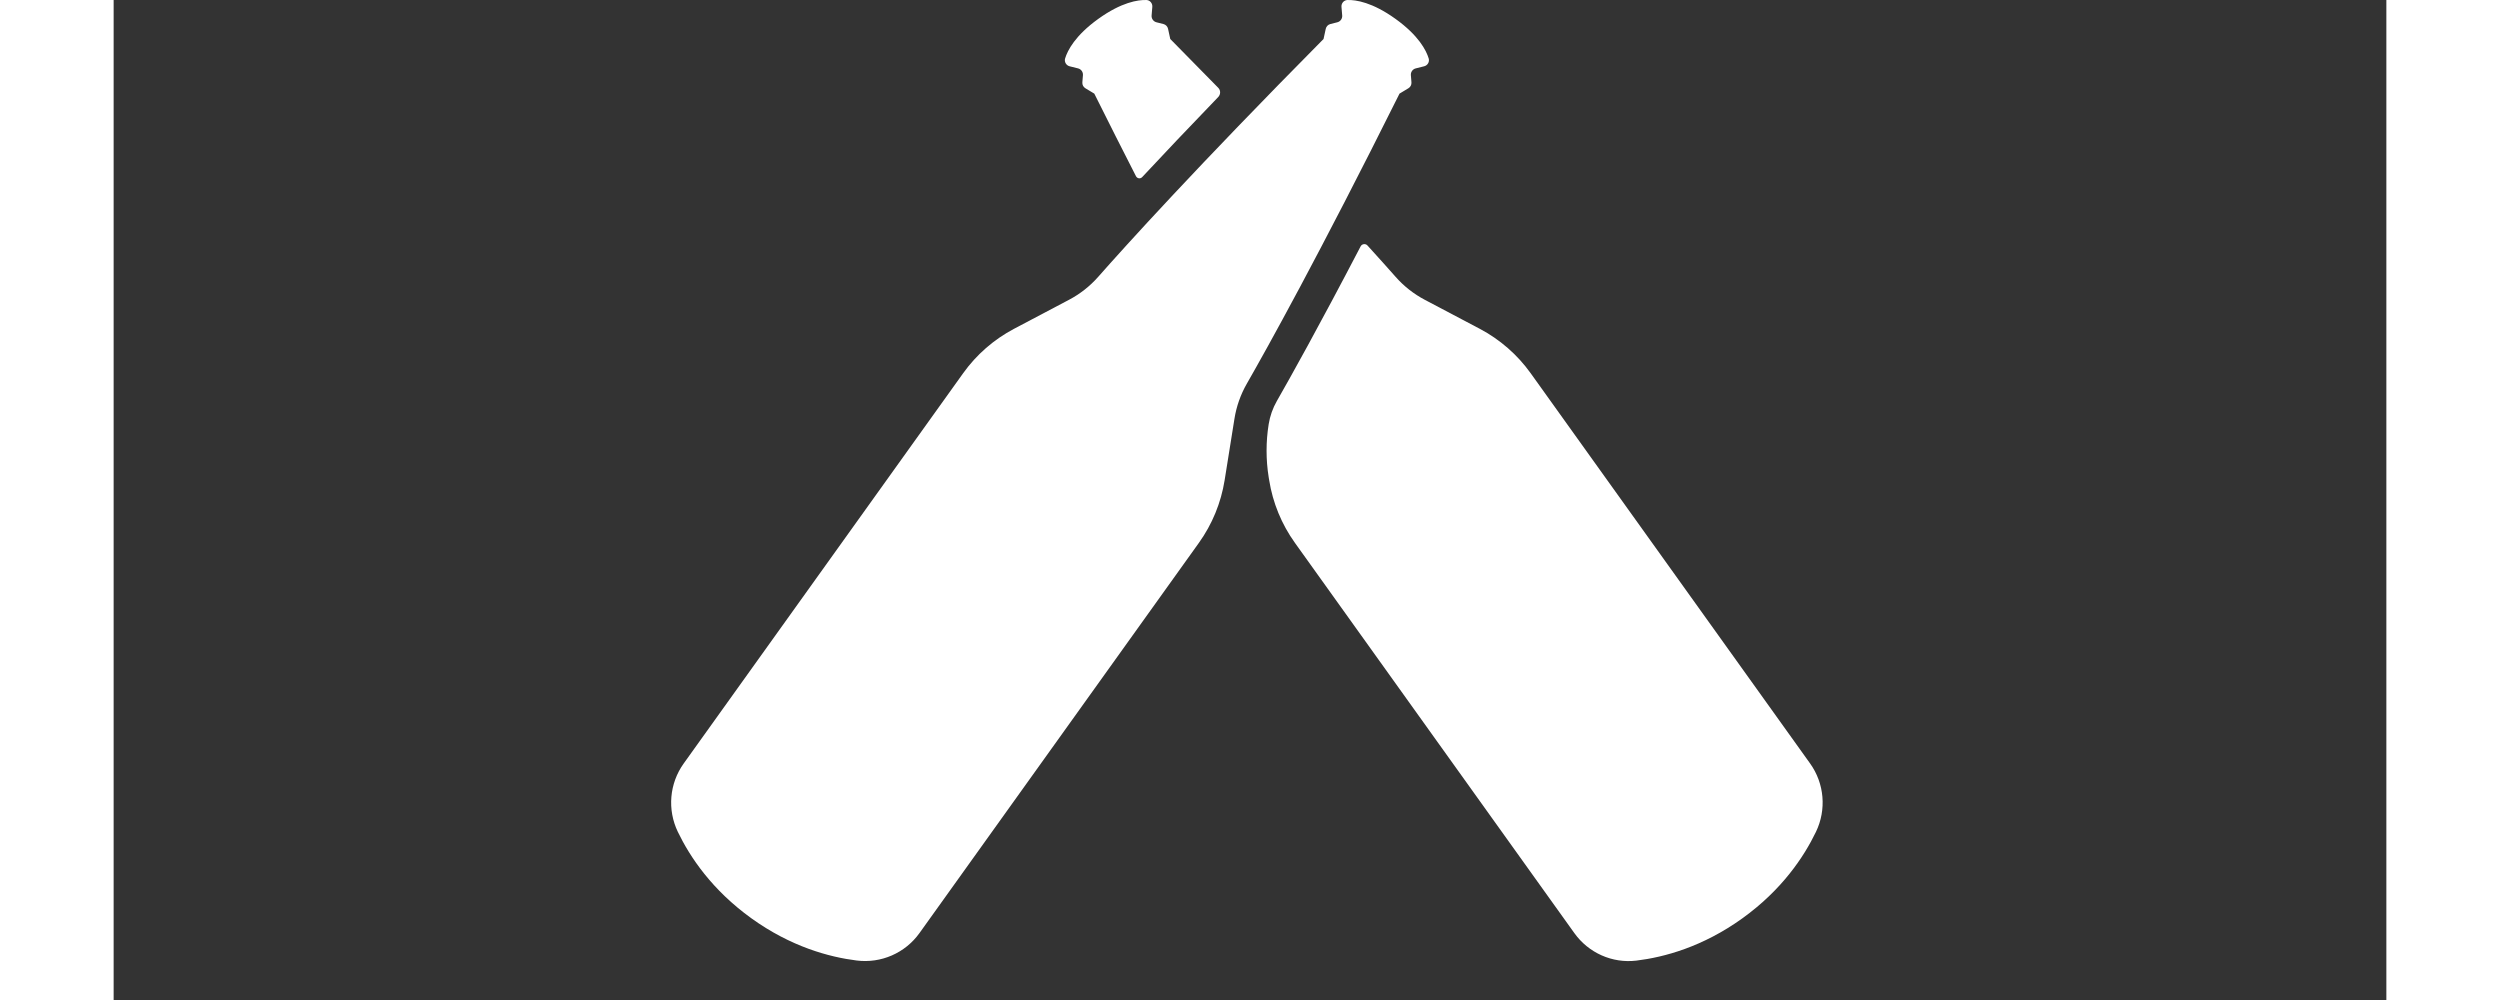 <svg xmlns="http://www.w3.org/2000/svg" width="250" height="100" viewBox="0 0 250 110">
  <rect x="0" y="0" width="250" height="110" fill="#333333" stroke="none"/>
  <g fill="#FFFFFF" fill-rule="evenodd">
    <g transform="translate(61.047)">
      <path d="M58.332 59.713L27.595 102.639C26.021 104.837 23.374 105.991 20.694 105.657 17.643 105.277 13.442 104.132 9.109 101.016 4.778 97.9 2.351 94.28 1.015 91.505-.158 89.067.083 86.184 1.659 83.984L32.396 41.059C33.859 39.013 35.778 37.338 38.002 36.166L44.048 32.975C45.262 32.335 46.348 31.481 47.256 30.451 50.191 27.122 58.07 18.394 72.043 4.289L72.285 3.17C72.342 2.912 72.537 2.708 72.793 2.644L73.563 2.45C73.897 2.366 74.123 2.05 74.095 1.705L74.016.753C73.984.36 74.282.013 74.675.002 75.602-.024 77.409.244 79.957 2.076 82.505 3.907 83.336 5.537 83.608 6.426 83.723 6.803 83.492 7.198 83.108 7.292L82.184 7.523C81.848 7.606 81.621 7.92 81.649 8.267L81.713 9.059C81.734 9.322 81.604 9.575 81.378 9.709L80.399 10.299C71.538 28.08 65.809 38.355 63.602 42.208 62.919 43.4 62.46 44.703 62.243 46.061L61.162 52.824C60.765 55.309 59.797 57.668 58.332 59.713zM125.566 83.984L94.829 41.058C93.365 39.013 91.445 37.339 89.224 36.166L83.176 32.975C81.962 32.334 80.877 31.482 79.968 30.45 79.249 29.635 78.209 28.472 76.872 27 76.661 26.769 76.269 26.819 76.124 27.097 71.464 36.035 68.327 41.632 66.911 44.105 66.457 44.898 66.153 45.76 66.007 46.665 65.699 48.594 65.699 50.56 66.007 52.487L66.063 52.824C66.459 55.309 67.427 57.667 68.893 59.712L99.63 102.638C101.189 104.818 103.798 105.987 106.457 105.667 109.513 105.295 113.747 104.158 118.115 101.016 122.446 97.901 124.872 94.281 126.208 91.506 127.382 89.066 127.141 86.185 125.566 83.984M44.116 7.293L45.041 7.523C45.376 7.606 45.602 7.922 45.576 8.267L45.512 9.06C45.49 9.323 45.619 9.574 45.846 9.709L46.826 10.299C48.465 13.588 49.988 16.602 51.41 19.38 51.545 19.647 51.89 19.699 52.093 19.481 54.401 17.007 57.179 14.072 60.456 10.675 60.727 10.395 60.741 9.948 60.471 9.67 58.811 7.969 57.065 6.19 55.182 4.289L54.939 3.169C54.884 2.912 54.686 2.708 54.432 2.644L53.661 2.451C53.327 2.366 53.102 2.05 53.129 1.705L53.208.754C53.24.362 52.948.014 52.557.002 51.632-.026 49.823.238 47.267 2.075 44.719 3.907 43.888 5.537 43.616 6.426 43.501 6.803 43.733 7.198 44.116 7.293"/>
    </g>
  </g>
</svg>
